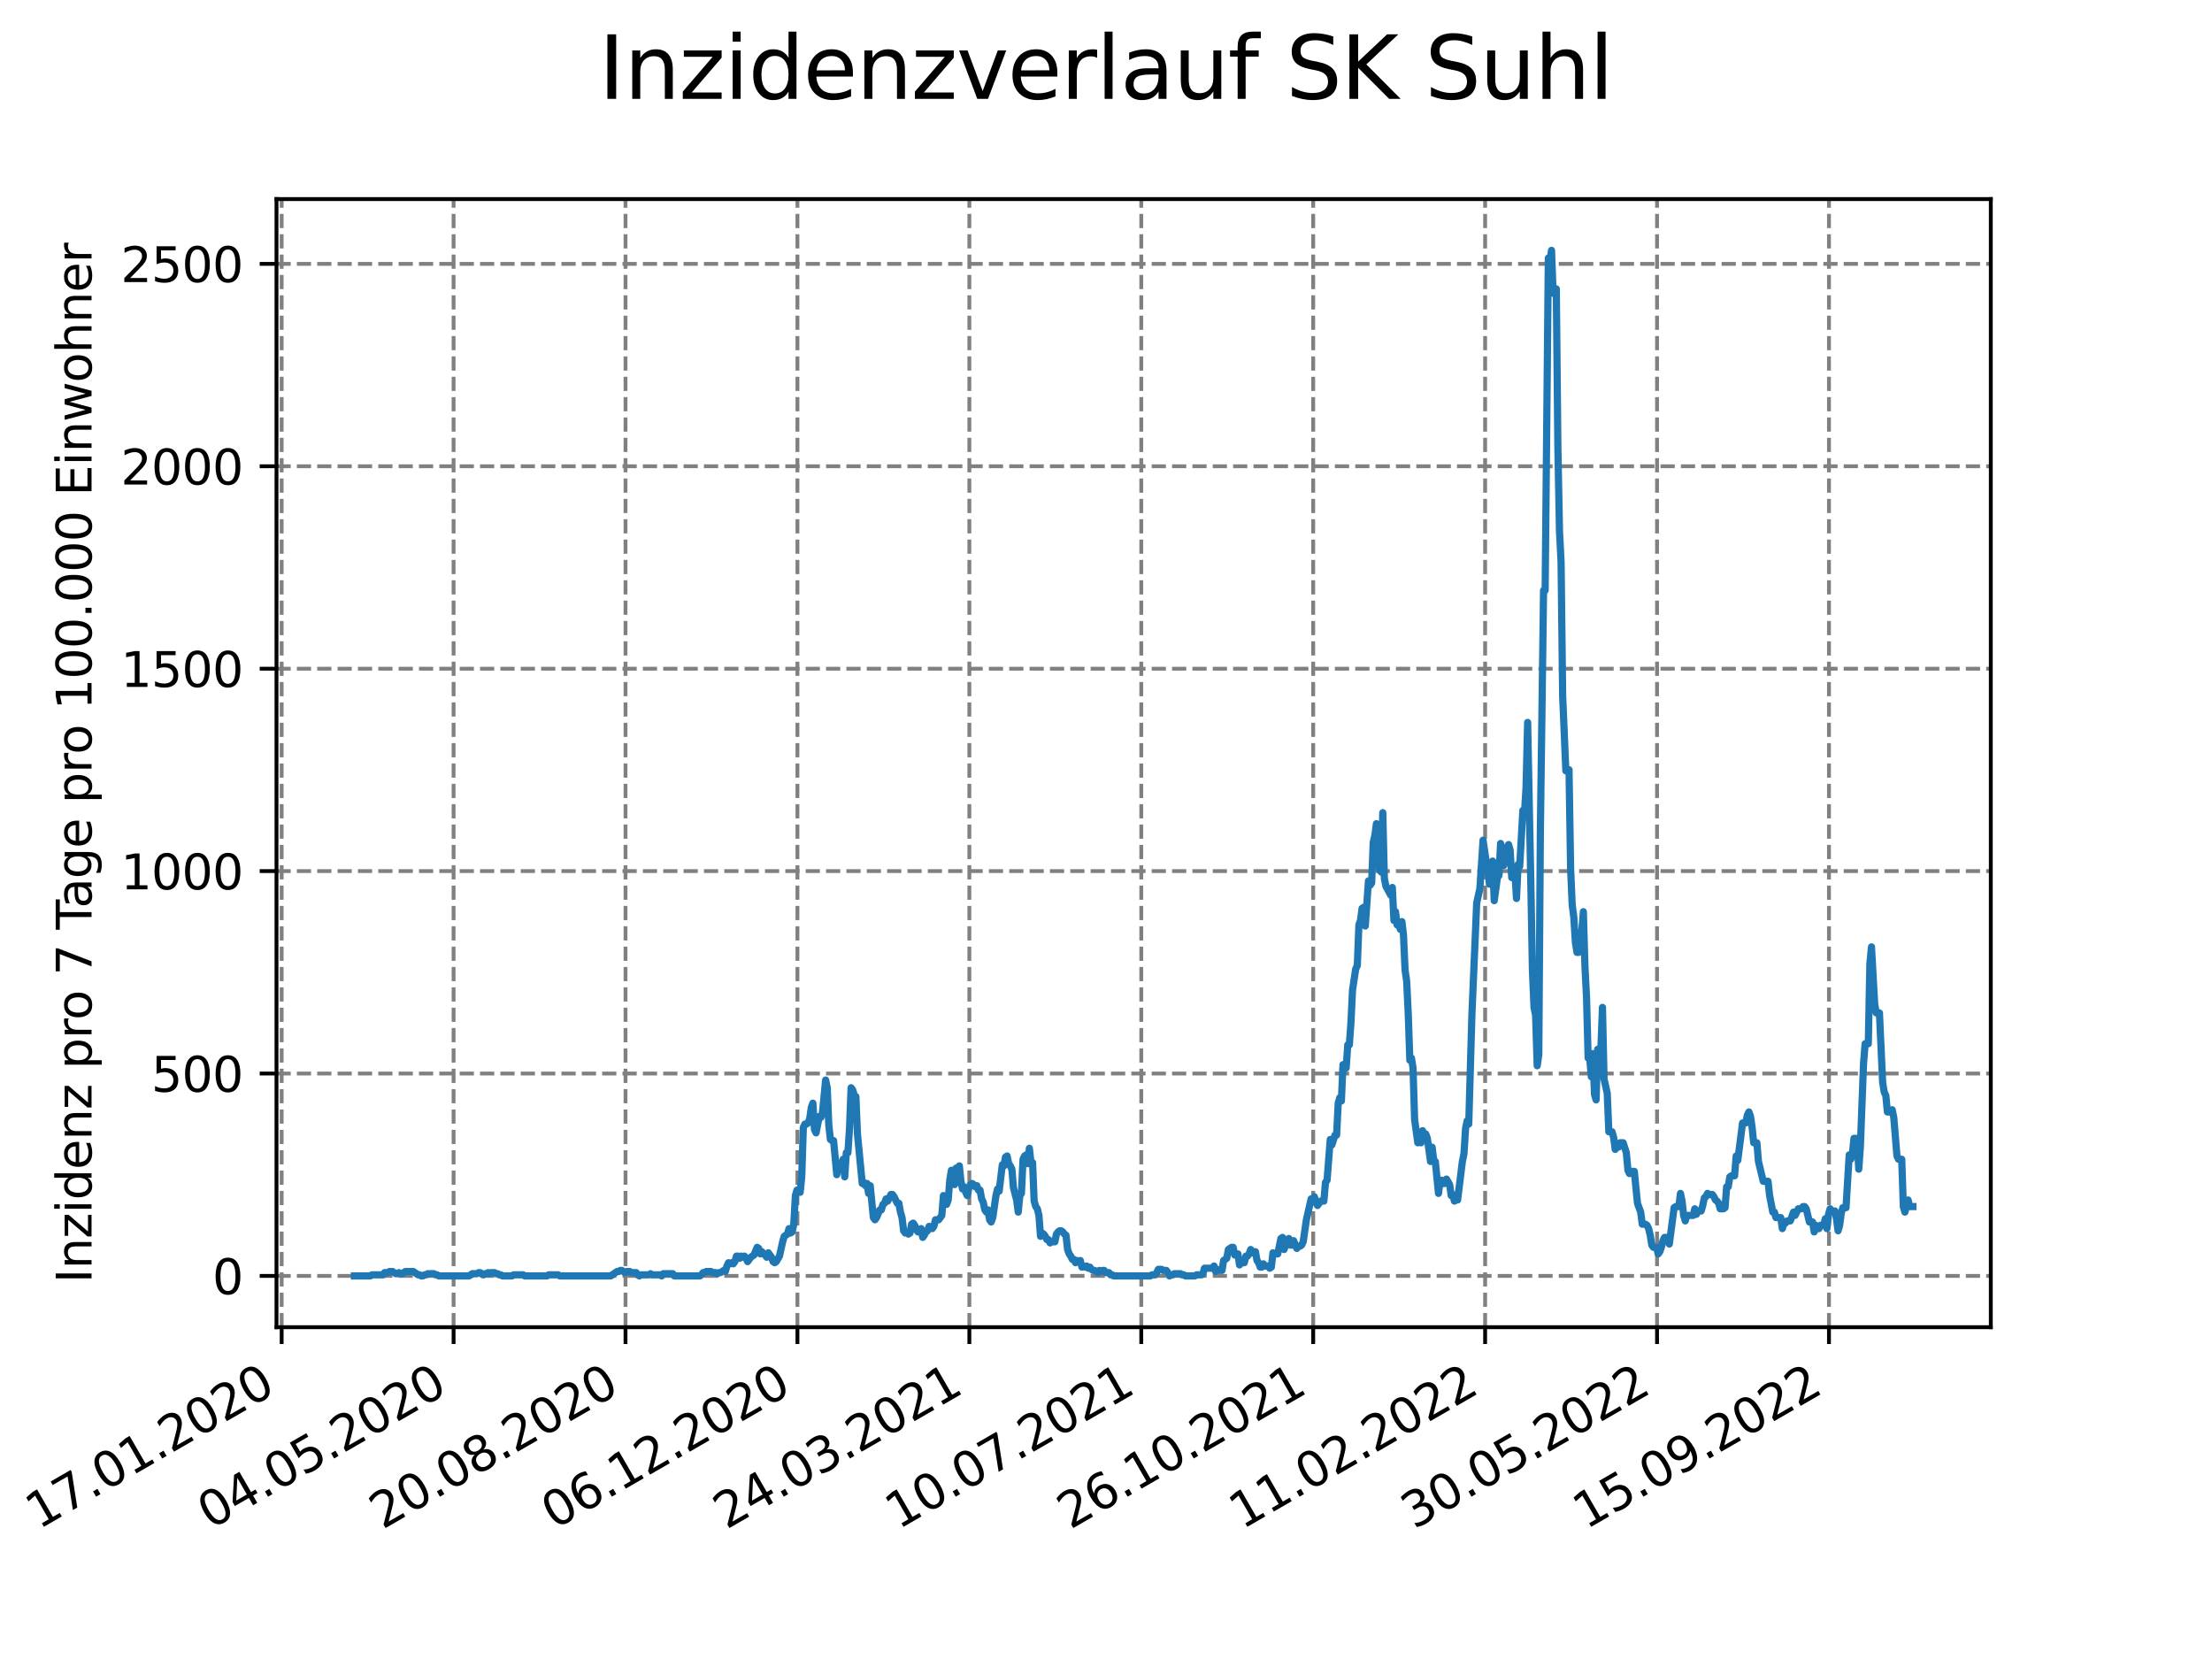 <?xml version="1.0" encoding="utf-8" standalone="no"?>
<!DOCTYPE svg PUBLIC "-//W3C//DTD SVG 1.1//EN"
  "http://www.w3.org/Graphics/SVG/1.1/DTD/svg11.dtd">
<svg xmlns:xlink="http://www.w3.org/1999/xlink" width="460.8pt" height="345.6pt" viewBox="0 0 460.8 345.6" xmlns="http://www.w3.org/2000/svg" version="1.1">
 <defs>
  <style type="text/css">*{stroke-linejoin: round; stroke-linecap: butt}</style>
 </defs>
 <g id="figure_1">
  <g id="patch_1">
   <path d="M 0 345.6 
L 460.8 345.6 
L 460.8 0 
L 0 0 
z
" style="fill: #ffffff"/>
  </g>
  <g id="axes_1">
   <g id="patch_2">
    <path d="M 57.6 276.48 
L 414.72 276.48 
L 414.72 41.472 
L 57.6 41.472 
z
" style="fill: #ffffff"/>
   </g>
   <g id="matplotlib.axis_1">
    <g id="xtick_1">
     <g id="line2d_1">
      <path d="M 58.675 276.48 
L 58.675 41.472 
" clip-path="url(#pf8456d9e6f)" style="fill: none; stroke-dasharray: 2.96,1.28; stroke-dashoffset: 0; stroke: #808080; stroke-width: 0.8"/>
     </g>
     <g id="line2d_2">
      <defs>
       <path id="mb1db113f4d" d="M 0 0 
L 0 3.5 
" style="stroke: #000000; stroke-width: 0.8"/>
      </defs>
      <g>
       <use xlink:href="#mb1db113f4d" x="58.675" y="276.48" style="stroke: #000000; stroke-width: 0.8"/>
      </g>
     </g>
     <g id="text_1">
      <!-- 17.01.2020 -->
      <g transform="translate(8.05 318.689) rotate(-30) scale(0.1 -0.1)">
       <defs>
        <path id="DejaVuSans-31" d="M 794 531 
L 1825 531 
L 1825 4091 
L 703 3866 
L 703 4441 
L 1819 4666 
L 2450 4666 
L 2450 531 
L 3481 531 
L 3481 0 
L 794 0 
L 794 531 
z
" transform="scale(0.016)"/>
        <path id="DejaVuSans-37" d="M 525 4666 
L 3525 4666 
L 3525 4397 
L 1831 0 
L 1172 0 
L 2766 4134 
L 525 4134 
L 525 4666 
z
" transform="scale(0.016)"/>
        <path id="DejaVuSans-2e" d="M 684 794 
L 1344 794 
L 1344 0 
L 684 0 
L 684 794 
z
" transform="scale(0.016)"/>
        <path id="DejaVuSans-30" d="M 2034 4250 
Q 1547 4250 1301 3770 
Q 1056 3291 1056 2328 
Q 1056 1369 1301 889 
Q 1547 409 2034 409 
Q 2525 409 2770 889 
Q 3016 1369 3016 2328 
Q 3016 3291 2770 3770 
Q 2525 4250 2034 4250 
z
M 2034 4750 
Q 2819 4750 3233 4129 
Q 3647 3509 3647 2328 
Q 3647 1150 3233 529 
Q 2819 -91 2034 -91 
Q 1250 -91 836 529 
Q 422 1150 422 2328 
Q 422 3509 836 4129 
Q 1250 4750 2034 4750 
z
" transform="scale(0.016)"/>
        <path id="DejaVuSans-32" d="M 1228 531 
L 3431 531 
L 3431 0 
L 469 0 
L 469 531 
Q 828 903 1448 1529 
Q 2069 2156 2228 2338 
Q 2531 2678 2651 2914 
Q 2772 3150 2772 3378 
Q 2772 3750 2511 3984 
Q 2250 4219 1831 4219 
Q 1534 4219 1204 4116 
Q 875 4013 500 3803 
L 500 4441 
Q 881 4594 1212 4672 
Q 1544 4750 1819 4750 
Q 2544 4750 2975 4387 
Q 3406 4025 3406 3419 
Q 3406 3131 3298 2873 
Q 3191 2616 2906 2266 
Q 2828 2175 2409 1742 
Q 1991 1309 1228 531 
z
" transform="scale(0.016)"/>
       </defs>
       <use xlink:href="#DejaVuSans-31"/>
       <use xlink:href="#DejaVuSans-37" x="63.623"/>
       <use xlink:href="#DejaVuSans-2e" x="127.246"/>
       <use xlink:href="#DejaVuSans-30" x="159.033"/>
       <use xlink:href="#DejaVuSans-31" x="222.656"/>
       <use xlink:href="#DejaVuSans-2e" x="286.279"/>
       <use xlink:href="#DejaVuSans-32" x="318.066"/>
       <use xlink:href="#DejaVuSans-30" x="381.689"/>
       <use xlink:href="#DejaVuSans-32" x="445.312"/>
       <use xlink:href="#DejaVuSans-30" x="508.936"/>
      </g>
     </g>
    </g>
    <g id="xtick_2">
     <g id="line2d_3">
      <path d="M 94.49 276.48 
L 94.49 41.472 
" clip-path="url(#pf8456d9e6f)" style="fill: none; stroke-dasharray: 2.96,1.28; stroke-dashoffset: 0; stroke: #808080; stroke-width: 0.8"/>
     </g>
     <g id="line2d_4">
      <g>
       <use xlink:href="#mb1db113f4d" x="94.49" y="276.48" style="stroke: #000000; stroke-width: 0.8"/>
      </g>
     </g>
     <g id="text_2">
      <!-- 04.05.2020 -->
      <g transform="translate(43.865 318.689) rotate(-30) scale(0.1 -0.1)">
       <defs>
        <path id="DejaVuSans-34" d="M 2419 4116 
L 825 1625 
L 2419 1625 
L 2419 4116 
z
M 2253 4666 
L 3047 4666 
L 3047 1625 
L 3713 1625 
L 3713 1100 
L 3047 1100 
L 3047 0 
L 2419 0 
L 2419 1100 
L 313 1100 
L 313 1709 
L 2253 4666 
z
" transform="scale(0.016)"/>
        <path id="DejaVuSans-35" d="M 691 4666 
L 3169 4666 
L 3169 4134 
L 1269 4134 
L 1269 2991 
Q 1406 3038 1543 3061 
Q 1681 3084 1819 3084 
Q 2600 3084 3056 2656 
Q 3513 2228 3513 1497 
Q 3513 744 3044 326 
Q 2575 -91 1722 -91 
Q 1428 -91 1123 -41 
Q 819 9 494 109 
L 494 744 
Q 775 591 1075 516 
Q 1375 441 1709 441 
Q 2250 441 2565 725 
Q 2881 1009 2881 1497 
Q 2881 1984 2565 2268 
Q 2250 2553 1709 2553 
Q 1456 2553 1204 2497 
Q 953 2441 691 2322 
L 691 4666 
z
" transform="scale(0.016)"/>
       </defs>
       <use xlink:href="#DejaVuSans-30"/>
       <use xlink:href="#DejaVuSans-34" x="63.623"/>
       <use xlink:href="#DejaVuSans-2e" x="127.246"/>
       <use xlink:href="#DejaVuSans-30" x="159.033"/>
       <use xlink:href="#DejaVuSans-35" x="222.656"/>
       <use xlink:href="#DejaVuSans-2e" x="286.279"/>
       <use xlink:href="#DejaVuSans-32" x="318.066"/>
       <use xlink:href="#DejaVuSans-30" x="381.689"/>
       <use xlink:href="#DejaVuSans-32" x="445.312"/>
       <use xlink:href="#DejaVuSans-30" x="508.936"/>
      </g>
     </g>
    </g>
    <g id="xtick_3">
     <g id="line2d_5">
      <path d="M 130.305 276.48 
L 130.305 41.472 
" clip-path="url(#pf8456d9e6f)" style="fill: none; stroke-dasharray: 2.96,1.28; stroke-dashoffset: 0; stroke: #808080; stroke-width: 0.8"/>
     </g>
     <g id="line2d_6">
      <g>
       <use xlink:href="#mb1db113f4d" x="130.305" y="276.48" style="stroke: #000000; stroke-width: 0.8"/>
      </g>
     </g>
     <g id="text_3">
      <!-- 20.08.2020 -->
      <g transform="translate(79.679 318.689) rotate(-30) scale(0.1 -0.1)">
       <defs>
        <path id="DejaVuSans-38" d="M 2034 2216 
Q 1584 2216 1326 1975 
Q 1069 1734 1069 1313 
Q 1069 891 1326 650 
Q 1584 409 2034 409 
Q 2484 409 2743 651 
Q 3003 894 3003 1313 
Q 3003 1734 2745 1975 
Q 2488 2216 2034 2216 
z
M 1403 2484 
Q 997 2584 770 2862 
Q 544 3141 544 3541 
Q 544 4100 942 4425 
Q 1341 4750 2034 4750 
Q 2731 4750 3128 4425 
Q 3525 4100 3525 3541 
Q 3525 3141 3298 2862 
Q 3072 2584 2669 2484 
Q 3125 2378 3379 2068 
Q 3634 1759 3634 1313 
Q 3634 634 3220 271 
Q 2806 -91 2034 -91 
Q 1263 -91 848 271 
Q 434 634 434 1313 
Q 434 1759 690 2068 
Q 947 2378 1403 2484 
z
M 1172 3481 
Q 1172 3119 1398 2916 
Q 1625 2713 2034 2713 
Q 2441 2713 2670 2916 
Q 2900 3119 2900 3481 
Q 2900 3844 2670 4047 
Q 2441 4250 2034 4250 
Q 1625 4250 1398 4047 
Q 1172 3844 1172 3481 
z
" transform="scale(0.016)"/>
       </defs>
       <use xlink:href="#DejaVuSans-32"/>
       <use xlink:href="#DejaVuSans-30" x="63.623"/>
       <use xlink:href="#DejaVuSans-2e" x="127.246"/>
       <use xlink:href="#DejaVuSans-30" x="159.033"/>
       <use xlink:href="#DejaVuSans-38" x="222.656"/>
       <use xlink:href="#DejaVuSans-2e" x="286.279"/>
       <use xlink:href="#DejaVuSans-32" x="318.066"/>
       <use xlink:href="#DejaVuSans-30" x="381.689"/>
       <use xlink:href="#DejaVuSans-32" x="445.312"/>
       <use xlink:href="#DejaVuSans-30" x="508.936"/>
      </g>
     </g>
    </g>
    <g id="xtick_4">
     <g id="line2d_7">
      <path d="M 166.119 276.48 
L 166.119 41.472 
" clip-path="url(#pf8456d9e6f)" style="fill: none; stroke-dasharray: 2.96,1.28; stroke-dashoffset: 0; stroke: #808080; stroke-width: 0.8"/>
     </g>
     <g id="line2d_8">
      <g>
       <use xlink:href="#mb1db113f4d" x="166.119" y="276.48" style="stroke: #000000; stroke-width: 0.8"/>
      </g>
     </g>
     <g id="text_4">
      <!-- 06.12.2020 -->
      <g transform="translate(115.494 318.689) rotate(-30) scale(0.1 -0.1)">
       <defs>
        <path id="DejaVuSans-36" d="M 2113 2584 
Q 1688 2584 1439 2293 
Q 1191 2003 1191 1497 
Q 1191 994 1439 701 
Q 1688 409 2113 409 
Q 2538 409 2786 701 
Q 3034 994 3034 1497 
Q 3034 2003 2786 2293 
Q 2538 2584 2113 2584 
z
M 3366 4563 
L 3366 3988 
Q 3128 4100 2886 4159 
Q 2644 4219 2406 4219 
Q 1781 4219 1451 3797 
Q 1122 3375 1075 2522 
Q 1259 2794 1537 2939 
Q 1816 3084 2150 3084 
Q 2853 3084 3261 2657 
Q 3669 2231 3669 1497 
Q 3669 778 3244 343 
Q 2819 -91 2113 -91 
Q 1303 -91 875 529 
Q 447 1150 447 2328 
Q 447 3434 972 4092 
Q 1497 4750 2381 4750 
Q 2619 4750 2861 4703 
Q 3103 4656 3366 4563 
z
" transform="scale(0.016)"/>
       </defs>
       <use xlink:href="#DejaVuSans-30"/>
       <use xlink:href="#DejaVuSans-36" x="63.623"/>
       <use xlink:href="#DejaVuSans-2e" x="127.246"/>
       <use xlink:href="#DejaVuSans-31" x="159.033"/>
       <use xlink:href="#DejaVuSans-32" x="222.656"/>
       <use xlink:href="#DejaVuSans-2e" x="286.279"/>
       <use xlink:href="#DejaVuSans-32" x="318.066"/>
       <use xlink:href="#DejaVuSans-30" x="381.689"/>
       <use xlink:href="#DejaVuSans-32" x="445.312"/>
       <use xlink:href="#DejaVuSans-30" x="508.936"/>
      </g>
     </g>
    </g>
    <g id="xtick_5">
     <g id="line2d_9">
      <path d="M 201.934 276.48 
L 201.934 41.472 
" clip-path="url(#pf8456d9e6f)" style="fill: none; stroke-dasharray: 2.96,1.28; stroke-dashoffset: 0; stroke: #808080; stroke-width: 0.8"/>
     </g>
     <g id="line2d_10">
      <g>
       <use xlink:href="#mb1db113f4d" x="201.934" y="276.48" style="stroke: #000000; stroke-width: 0.8"/>
      </g>
     </g>
     <g id="text_5">
      <!-- 24.03.2021 -->
      <g transform="translate(151.309 318.689) rotate(-30) scale(0.1 -0.1)">
       <defs>
        <path id="DejaVuSans-33" d="M 2597 2516 
Q 3050 2419 3304 2112 
Q 3559 1806 3559 1356 
Q 3559 666 3084 287 
Q 2609 -91 1734 -91 
Q 1441 -91 1130 -33 
Q 819 25 488 141 
L 488 750 
Q 750 597 1062 519 
Q 1375 441 1716 441 
Q 2309 441 2620 675 
Q 2931 909 2931 1356 
Q 2931 1769 2642 2001 
Q 2353 2234 1838 2234 
L 1294 2234 
L 1294 2753 
L 1863 2753 
Q 2328 2753 2575 2939 
Q 2822 3125 2822 3475 
Q 2822 3834 2567 4026 
Q 2313 4219 1838 4219 
Q 1578 4219 1281 4162 
Q 984 4106 628 3988 
L 628 4550 
Q 988 4650 1302 4700 
Q 1616 4750 1894 4750 
Q 2613 4750 3031 4423 
Q 3450 4097 3450 3541 
Q 3450 3153 3228 2886 
Q 3006 2619 2597 2516 
z
" transform="scale(0.016)"/>
       </defs>
       <use xlink:href="#DejaVuSans-32"/>
       <use xlink:href="#DejaVuSans-34" x="63.623"/>
       <use xlink:href="#DejaVuSans-2e" x="127.246"/>
       <use xlink:href="#DejaVuSans-30" x="159.033"/>
       <use xlink:href="#DejaVuSans-33" x="222.656"/>
       <use xlink:href="#DejaVuSans-2e" x="286.279"/>
       <use xlink:href="#DejaVuSans-32" x="318.066"/>
       <use xlink:href="#DejaVuSans-30" x="381.689"/>
       <use xlink:href="#DejaVuSans-32" x="445.312"/>
       <use xlink:href="#DejaVuSans-31" x="508.936"/>
      </g>
     </g>
    </g>
    <g id="xtick_6">
     <g id="line2d_11">
      <path d="M 237.749 276.48 
L 237.749 41.472 
" clip-path="url(#pf8456d9e6f)" style="fill: none; stroke-dasharray: 2.96,1.28; stroke-dashoffset: 0; stroke: #808080; stroke-width: 0.8"/>
     </g>
     <g id="line2d_12">
      <g>
       <use xlink:href="#mb1db113f4d" x="237.749" y="276.48" style="stroke: #000000; stroke-width: 0.8"/>
      </g>
     </g>
     <g id="text_6">
      <!-- 10.07.2021 -->
      <g transform="translate(187.124 318.689) rotate(-30) scale(0.1 -0.1)">
       <use xlink:href="#DejaVuSans-31"/>
       <use xlink:href="#DejaVuSans-30" x="63.623"/>
       <use xlink:href="#DejaVuSans-2e" x="127.246"/>
       <use xlink:href="#DejaVuSans-30" x="159.033"/>
       <use xlink:href="#DejaVuSans-37" x="222.656"/>
       <use xlink:href="#DejaVuSans-2e" x="286.279"/>
       <use xlink:href="#DejaVuSans-32" x="318.066"/>
       <use xlink:href="#DejaVuSans-30" x="381.689"/>
       <use xlink:href="#DejaVuSans-32" x="445.312"/>
       <use xlink:href="#DejaVuSans-31" x="508.936"/>
      </g>
     </g>
    </g>
    <g id="xtick_7">
     <g id="line2d_13">
      <path d="M 273.564 276.48 
L 273.564 41.472 
" clip-path="url(#pf8456d9e6f)" style="fill: none; stroke-dasharray: 2.96,1.28; stroke-dashoffset: 0; stroke: #808080; stroke-width: 0.8"/>
     </g>
     <g id="line2d_14">
      <g>
       <use xlink:href="#mb1db113f4d" x="273.564" y="276.48" style="stroke: #000000; stroke-width: 0.8"/>
      </g>
     </g>
     <g id="text_7">
      <!-- 26.10.2021 -->
      <g transform="translate(222.939 318.689) rotate(-30) scale(0.1 -0.1)">
       <use xlink:href="#DejaVuSans-32"/>
       <use xlink:href="#DejaVuSans-36" x="63.623"/>
       <use xlink:href="#DejaVuSans-2e" x="127.246"/>
       <use xlink:href="#DejaVuSans-31" x="159.033"/>
       <use xlink:href="#DejaVuSans-30" x="222.656"/>
       <use xlink:href="#DejaVuSans-2e" x="286.279"/>
       <use xlink:href="#DejaVuSans-32" x="318.066"/>
       <use xlink:href="#DejaVuSans-30" x="381.689"/>
       <use xlink:href="#DejaVuSans-32" x="445.312"/>
       <use xlink:href="#DejaVuSans-31" x="508.936"/>
      </g>
     </g>
    </g>
    <g id="xtick_8">
     <g id="line2d_15">
      <path d="M 309.379 276.48 
L 309.379 41.472 
" clip-path="url(#pf8456d9e6f)" style="fill: none; stroke-dasharray: 2.96,1.28; stroke-dashoffset: 0; stroke: #808080; stroke-width: 0.8"/>
     </g>
     <g id="line2d_16">
      <g>
       <use xlink:href="#mb1db113f4d" x="309.379" y="276.48" style="stroke: #000000; stroke-width: 0.8"/>
      </g>
     </g>
     <g id="text_8">
      <!-- 11.02.2022 -->
      <g transform="translate(258.753 318.689) rotate(-30) scale(0.1 -0.1)">
       <use xlink:href="#DejaVuSans-31"/>
       <use xlink:href="#DejaVuSans-31" x="63.623"/>
       <use xlink:href="#DejaVuSans-2e" x="127.246"/>
       <use xlink:href="#DejaVuSans-30" x="159.033"/>
       <use xlink:href="#DejaVuSans-32" x="222.656"/>
       <use xlink:href="#DejaVuSans-2e" x="286.279"/>
       <use xlink:href="#DejaVuSans-32" x="318.066"/>
       <use xlink:href="#DejaVuSans-30" x="381.689"/>
       <use xlink:href="#DejaVuSans-32" x="445.312"/>
       <use xlink:href="#DejaVuSans-32" x="508.936"/>
      </g>
     </g>
    </g>
    <g id="xtick_9">
     <g id="line2d_17">
      <path d="M 345.193 276.48 
L 345.193 41.472 
" clip-path="url(#pf8456d9e6f)" style="fill: none; stroke-dasharray: 2.96,1.28; stroke-dashoffset: 0; stroke: #808080; stroke-width: 0.8"/>
     </g>
     <g id="line2d_18">
      <g>
       <use xlink:href="#mb1db113f4d" x="345.193" y="276.48" style="stroke: #000000; stroke-width: 0.8"/>
      </g>
     </g>
     <g id="text_9">
      <!-- 30.05.2022 -->
      <g transform="translate(294.568 318.689) rotate(-30) scale(0.1 -0.1)">
       <use xlink:href="#DejaVuSans-33"/>
       <use xlink:href="#DejaVuSans-30" x="63.623"/>
       <use xlink:href="#DejaVuSans-2e" x="127.246"/>
       <use xlink:href="#DejaVuSans-30" x="159.033"/>
       <use xlink:href="#DejaVuSans-35" x="222.656"/>
       <use xlink:href="#DejaVuSans-2e" x="286.279"/>
       <use xlink:href="#DejaVuSans-32" x="318.066"/>
       <use xlink:href="#DejaVuSans-30" x="381.689"/>
       <use xlink:href="#DejaVuSans-32" x="445.312"/>
       <use xlink:href="#DejaVuSans-32" x="508.936"/>
      </g>
     </g>
    </g>
    <g id="xtick_10">
     <g id="line2d_19">
      <path d="M 381.008 276.48 
L 381.008 41.472 
" clip-path="url(#pf8456d9e6f)" style="fill: none; stroke-dasharray: 2.96,1.28; stroke-dashoffset: 0; stroke: #808080; stroke-width: 0.8"/>
     </g>
     <g id="line2d_20">
      <g>
       <use xlink:href="#mb1db113f4d" x="381.008" y="276.48" style="stroke: #000000; stroke-width: 0.8"/>
      </g>
     </g>
     <g id="text_10">
      <!-- 15.09.2022 -->
      <g transform="translate(330.383 318.689) rotate(-30) scale(0.1 -0.1)">
       <defs>
        <path id="DejaVuSans-39" d="M 703 97 
L 703 672 
Q 941 559 1184 500 
Q 1428 441 1663 441 
Q 2288 441 2617 861 
Q 2947 1281 2994 2138 
Q 2813 1869 2534 1725 
Q 2256 1581 1919 1581 
Q 1219 1581 811 2004 
Q 403 2428 403 3163 
Q 403 3881 828 4315 
Q 1253 4750 1959 4750 
Q 2769 4750 3195 4129 
Q 3622 3509 3622 2328 
Q 3622 1225 3098 567 
Q 2575 -91 1691 -91 
Q 1453 -91 1209 -44 
Q 966 3 703 97 
z
M 1959 2075 
Q 2384 2075 2632 2365 
Q 2881 2656 2881 3163 
Q 2881 3666 2632 3958 
Q 2384 4250 1959 4250 
Q 1534 4250 1286 3958 
Q 1038 3666 1038 3163 
Q 1038 2656 1286 2365 
Q 1534 2075 1959 2075 
z
" transform="scale(0.016)"/>
       </defs>
       <use xlink:href="#DejaVuSans-31"/>
       <use xlink:href="#DejaVuSans-35" x="63.623"/>
       <use xlink:href="#DejaVuSans-2e" x="127.246"/>
       <use xlink:href="#DejaVuSans-30" x="159.033"/>
       <use xlink:href="#DejaVuSans-39" x="222.656"/>
       <use xlink:href="#DejaVuSans-2e" x="286.279"/>
       <use xlink:href="#DejaVuSans-32" x="318.066"/>
       <use xlink:href="#DejaVuSans-30" x="381.689"/>
       <use xlink:href="#DejaVuSans-32" x="445.312"/>
       <use xlink:href="#DejaVuSans-32" x="508.936"/>
      </g>
     </g>
    </g>
   </g>
   <g id="matplotlib.axis_2">
    <g id="ytick_1">
     <g id="line2d_21">
      <path d="M 57.6 265.798 
L 414.72 265.798 
" clip-path="url(#pf8456d9e6f)" style="fill: none; stroke-dasharray: 2.96,1.28; stroke-dashoffset: 0; stroke: #808080; stroke-width: 0.8"/>
     </g>
     <g id="line2d_22">
      <defs>
       <path id="m6b27f7d805" d="M 0 0 
L -3.5 0 
" style="stroke: #000000; stroke-width: 0.8"/>
      </defs>
      <g>
       <use xlink:href="#m6b27f7d805" x="57.6" y="265.798" style="stroke: #000000; stroke-width: 0.8"/>
      </g>
     </g>
     <g id="text_11">
      <!-- 0 -->
      <g transform="translate(44.237 269.597) scale(0.1 -0.1)">
       <use xlink:href="#DejaVuSans-30"/>
      </g>
     </g>
    </g>
    <g id="ytick_2">
     <g id="line2d_23">
      <path d="M 57.6 223.632 
L 414.72 223.632 
" clip-path="url(#pf8456d9e6f)" style="fill: none; stroke-dasharray: 2.96,1.28; stroke-dashoffset: 0; stroke: #808080; stroke-width: 0.8"/>
     </g>
     <g id="line2d_24">
      <g>
       <use xlink:href="#m6b27f7d805" x="57.6" y="223.632" style="stroke: #000000; stroke-width: 0.8"/>
      </g>
     </g>
     <g id="text_12">
      <!-- 500 -->
      <g transform="translate(31.512 227.431) scale(0.1 -0.1)">
       <use xlink:href="#DejaVuSans-35"/>
       <use xlink:href="#DejaVuSans-30" x="63.623"/>
       <use xlink:href="#DejaVuSans-30" x="127.246"/>
      </g>
     </g>
    </g>
    <g id="ytick_3">
     <g id="line2d_25">
      <path d="M 57.6 181.466 
L 414.72 181.466 
" clip-path="url(#pf8456d9e6f)" style="fill: none; stroke-dasharray: 2.96,1.28; stroke-dashoffset: 0; stroke: #808080; stroke-width: 0.8"/>
     </g>
     <g id="line2d_26">
      <g>
       <use xlink:href="#m6b27f7d805" x="57.6" y="181.466" style="stroke: #000000; stroke-width: 0.8"/>
      </g>
     </g>
     <g id="text_13">
      <!-- 1000 -->
      <g transform="translate(25.15 185.265) scale(0.1 -0.1)">
       <use xlink:href="#DejaVuSans-31"/>
       <use xlink:href="#DejaVuSans-30" x="63.623"/>
       <use xlink:href="#DejaVuSans-30" x="127.246"/>
       <use xlink:href="#DejaVuSans-30" x="190.869"/>
      </g>
     </g>
    </g>
    <g id="ytick_4">
     <g id="line2d_27">
      <path d="M 57.6 139.3 
L 414.72 139.3 
" clip-path="url(#pf8456d9e6f)" style="fill: none; stroke-dasharray: 2.96,1.28; stroke-dashoffset: 0; stroke: #808080; stroke-width: 0.8"/>
     </g>
     <g id="line2d_28">
      <g>
       <use xlink:href="#m6b27f7d805" x="57.6" y="139.3" style="stroke: #000000; stroke-width: 0.8"/>
      </g>
     </g>
     <g id="text_14">
      <!-- 1500 -->
      <g transform="translate(25.15 143.099) scale(0.1 -0.1)">
       <use xlink:href="#DejaVuSans-31"/>
       <use xlink:href="#DejaVuSans-35" x="63.623"/>
       <use xlink:href="#DejaVuSans-30" x="127.246"/>
       <use xlink:href="#DejaVuSans-30" x="190.869"/>
      </g>
     </g>
    </g>
    <g id="ytick_5">
     <g id="line2d_29">
      <path d="M 57.6 97.134 
L 414.72 97.134 
" clip-path="url(#pf8456d9e6f)" style="fill: none; stroke-dasharray: 2.96,1.28; stroke-dashoffset: 0; stroke: #808080; stroke-width: 0.8"/>
     </g>
     <g id="line2d_30">
      <g>
       <use xlink:href="#m6b27f7d805" x="57.6" y="97.134" style="stroke: #000000; stroke-width: 0.8"/>
      </g>
     </g>
     <g id="text_15">
      <!-- 2000 -->
      <g transform="translate(25.15 100.933) scale(0.1 -0.1)">
       <use xlink:href="#DejaVuSans-32"/>
       <use xlink:href="#DejaVuSans-30" x="63.623"/>
       <use xlink:href="#DejaVuSans-30" x="127.246"/>
       <use xlink:href="#DejaVuSans-30" x="190.869"/>
      </g>
     </g>
    </g>
    <g id="ytick_6">
     <g id="line2d_31">
      <path d="M 57.6 54.968 
L 414.72 54.968 
" clip-path="url(#pf8456d9e6f)" style="fill: none; stroke-dasharray: 2.96,1.28; stroke-dashoffset: 0; stroke: #808080; stroke-width: 0.8"/>
     </g>
     <g id="line2d_32">
      <g>
       <use xlink:href="#m6b27f7d805" x="57.6" y="54.968" style="stroke: #000000; stroke-width: 0.8"/>
      </g>
     </g>
     <g id="text_16">
      <!-- 2500 -->
      <g transform="translate(25.15 58.767) scale(0.1 -0.1)">
       <use xlink:href="#DejaVuSans-32"/>
       <use xlink:href="#DejaVuSans-35" x="63.623"/>
       <use xlink:href="#DejaVuSans-30" x="127.246"/>
       <use xlink:href="#DejaVuSans-30" x="190.869"/>
      </g>
     </g>
    </g>
    <g id="text_17">
     <!-- Inzidenz pro 7 Tage pro 100.000 Einwohner -->
     <g transform="translate(19.07 267.301) rotate(-90) scale(0.1 -0.1)">
      <defs>
       <path id="DejaVuSans-49" d="M 628 4666 
L 1259 4666 
L 1259 0 
L 628 0 
L 628 4666 
z
" transform="scale(0.016)"/>
       <path id="DejaVuSans-6e" d="M 3513 2113 
L 3513 0 
L 2938 0 
L 2938 2094 
Q 2938 2591 2744 2837 
Q 2550 3084 2163 3084 
Q 1697 3084 1428 2787 
Q 1159 2491 1159 1978 
L 1159 0 
L 581 0 
L 581 3500 
L 1159 3500 
L 1159 2956 
Q 1366 3272 1645 3428 
Q 1925 3584 2291 3584 
Q 2894 3584 3203 3211 
Q 3513 2838 3513 2113 
z
" transform="scale(0.016)"/>
       <path id="DejaVuSans-7a" d="M 353 3500 
L 3084 3500 
L 3084 2975 
L 922 459 
L 3084 459 
L 3084 0 
L 275 0 
L 275 525 
L 2438 3041 
L 353 3041 
L 353 3500 
z
" transform="scale(0.016)"/>
       <path id="DejaVuSans-69" d="M 603 3500 
L 1178 3500 
L 1178 0 
L 603 0 
L 603 3500 
z
M 603 4863 
L 1178 4863 
L 1178 4134 
L 603 4134 
L 603 4863 
z
" transform="scale(0.016)"/>
       <path id="DejaVuSans-64" d="M 2906 2969 
L 2906 4863 
L 3481 4863 
L 3481 0 
L 2906 0 
L 2906 525 
Q 2725 213 2448 61 
Q 2172 -91 1784 -91 
Q 1150 -91 751 415 
Q 353 922 353 1747 
Q 353 2572 751 3078 
Q 1150 3584 1784 3584 
Q 2172 3584 2448 3432 
Q 2725 3281 2906 2969 
z
M 947 1747 
Q 947 1113 1208 752 
Q 1469 391 1925 391 
Q 2381 391 2643 752 
Q 2906 1113 2906 1747 
Q 2906 2381 2643 2742 
Q 2381 3103 1925 3103 
Q 1469 3103 1208 2742 
Q 947 2381 947 1747 
z
" transform="scale(0.016)"/>
       <path id="DejaVuSans-65" d="M 3597 1894 
L 3597 1613 
L 953 1613 
Q 991 1019 1311 708 
Q 1631 397 2203 397 
Q 2534 397 2845 478 
Q 3156 559 3463 722 
L 3463 178 
Q 3153 47 2828 -22 
Q 2503 -91 2169 -91 
Q 1331 -91 842 396 
Q 353 884 353 1716 
Q 353 2575 817 3079 
Q 1281 3584 2069 3584 
Q 2775 3584 3186 3129 
Q 3597 2675 3597 1894 
z
M 3022 2063 
Q 3016 2534 2758 2815 
Q 2500 3097 2075 3097 
Q 1594 3097 1305 2825 
Q 1016 2553 972 2059 
L 3022 2063 
z
" transform="scale(0.016)"/>
       <path id="DejaVuSans-20" transform="scale(0.016)"/>
       <path id="DejaVuSans-70" d="M 1159 525 
L 1159 -1331 
L 581 -1331 
L 581 3500 
L 1159 3500 
L 1159 2969 
Q 1341 3281 1617 3432 
Q 1894 3584 2278 3584 
Q 2916 3584 3314 3078 
Q 3713 2572 3713 1747 
Q 3713 922 3314 415 
Q 2916 -91 2278 -91 
Q 1894 -91 1617 61 
Q 1341 213 1159 525 
z
M 3116 1747 
Q 3116 2381 2855 2742 
Q 2594 3103 2138 3103 
Q 1681 3103 1420 2742 
Q 1159 2381 1159 1747 
Q 1159 1113 1420 752 
Q 1681 391 2138 391 
Q 2594 391 2855 752 
Q 3116 1113 3116 1747 
z
" transform="scale(0.016)"/>
       <path id="DejaVuSans-72" d="M 2631 2963 
Q 2534 3019 2420 3045 
Q 2306 3072 2169 3072 
Q 1681 3072 1420 2755 
Q 1159 2438 1159 1844 
L 1159 0 
L 581 0 
L 581 3500 
L 1159 3500 
L 1159 2956 
Q 1341 3275 1631 3429 
Q 1922 3584 2338 3584 
Q 2397 3584 2469 3576 
Q 2541 3569 2628 3553 
L 2631 2963 
z
" transform="scale(0.016)"/>
       <path id="DejaVuSans-6f" d="M 1959 3097 
Q 1497 3097 1228 2736 
Q 959 2375 959 1747 
Q 959 1119 1226 758 
Q 1494 397 1959 397 
Q 2419 397 2687 759 
Q 2956 1122 2956 1747 
Q 2956 2369 2687 2733 
Q 2419 3097 1959 3097 
z
M 1959 3584 
Q 2709 3584 3137 3096 
Q 3566 2609 3566 1747 
Q 3566 888 3137 398 
Q 2709 -91 1959 -91 
Q 1206 -91 779 398 
Q 353 888 353 1747 
Q 353 2609 779 3096 
Q 1206 3584 1959 3584 
z
" transform="scale(0.016)"/>
       <path id="DejaVuSans-54" d="M -19 4666 
L 3928 4666 
L 3928 4134 
L 2272 4134 
L 2272 0 
L 1638 0 
L 1638 4134 
L -19 4134 
L -19 4666 
z
" transform="scale(0.016)"/>
       <path id="DejaVuSans-61" d="M 2194 1759 
Q 1497 1759 1228 1600 
Q 959 1441 959 1056 
Q 959 750 1161 570 
Q 1363 391 1709 391 
Q 2188 391 2477 730 
Q 2766 1069 2766 1631 
L 2766 1759 
L 2194 1759 
z
M 3341 1997 
L 3341 0 
L 2766 0 
L 2766 531 
Q 2569 213 2275 61 
Q 1981 -91 1556 -91 
Q 1019 -91 701 211 
Q 384 513 384 1019 
Q 384 1609 779 1909 
Q 1175 2209 1959 2209 
L 2766 2209 
L 2766 2266 
Q 2766 2663 2505 2880 
Q 2244 3097 1772 3097 
Q 1472 3097 1187 3025 
Q 903 2953 641 2809 
L 641 3341 
Q 956 3463 1253 3523 
Q 1550 3584 1831 3584 
Q 2591 3584 2966 3190 
Q 3341 2797 3341 1997 
z
" transform="scale(0.016)"/>
       <path id="DejaVuSans-67" d="M 2906 1791 
Q 2906 2416 2648 2759 
Q 2391 3103 1925 3103 
Q 1463 3103 1205 2759 
Q 947 2416 947 1791 
Q 947 1169 1205 825 
Q 1463 481 1925 481 
Q 2391 481 2648 825 
Q 2906 1169 2906 1791 
z
M 3481 434 
Q 3481 -459 3084 -895 
Q 2688 -1331 1869 -1331 
Q 1566 -1331 1297 -1286 
Q 1028 -1241 775 -1147 
L 775 -588 
Q 1028 -725 1275 -790 
Q 1522 -856 1778 -856 
Q 2344 -856 2625 -561 
Q 2906 -266 2906 331 
L 2906 616 
Q 2728 306 2450 153 
Q 2172 0 1784 0 
Q 1141 0 747 490 
Q 353 981 353 1791 
Q 353 2603 747 3093 
Q 1141 3584 1784 3584 
Q 2172 3584 2450 3431 
Q 2728 3278 2906 2969 
L 2906 3500 
L 3481 3500 
L 3481 434 
z
" transform="scale(0.016)"/>
       <path id="DejaVuSans-45" d="M 628 4666 
L 3578 4666 
L 3578 4134 
L 1259 4134 
L 1259 2753 
L 3481 2753 
L 3481 2222 
L 1259 2222 
L 1259 531 
L 3634 531 
L 3634 0 
L 628 0 
L 628 4666 
z
" transform="scale(0.016)"/>
       <path id="DejaVuSans-77" d="M 269 3500 
L 844 3500 
L 1563 769 
L 2278 3500 
L 2956 3500 
L 3675 769 
L 4391 3500 
L 4966 3500 
L 4050 0 
L 3372 0 
L 2619 2869 
L 1863 0 
L 1184 0 
L 269 3500 
z
" transform="scale(0.016)"/>
       <path id="DejaVuSans-68" d="M 3513 2113 
L 3513 0 
L 2938 0 
L 2938 2094 
Q 2938 2591 2744 2837 
Q 2550 3084 2163 3084 
Q 1697 3084 1428 2787 
Q 1159 2491 1159 1978 
L 1159 0 
L 581 0 
L 581 4863 
L 1159 4863 
L 1159 2956 
Q 1366 3272 1645 3428 
Q 1925 3584 2291 3584 
Q 2894 3584 3203 3211 
Q 3513 2838 3513 2113 
z
" transform="scale(0.016)"/>
      </defs>
      <use xlink:href="#DejaVuSans-49"/>
      <use xlink:href="#DejaVuSans-6e" x="29.492"/>
      <use xlink:href="#DejaVuSans-7a" x="92.871"/>
      <use xlink:href="#DejaVuSans-69" x="145.361"/>
      <use xlink:href="#DejaVuSans-64" x="173.145"/>
      <use xlink:href="#DejaVuSans-65" x="236.621"/>
      <use xlink:href="#DejaVuSans-6e" x="298.145"/>
      <use xlink:href="#DejaVuSans-7a" x="361.523"/>
      <use xlink:href="#DejaVuSans-20" x="414.014"/>
      <use xlink:href="#DejaVuSans-70" x="445.801"/>
      <use xlink:href="#DejaVuSans-72" x="509.277"/>
      <use xlink:href="#DejaVuSans-6f" x="548.141"/>
      <use xlink:href="#DejaVuSans-20" x="609.322"/>
      <use xlink:href="#DejaVuSans-37" x="641.109"/>
      <use xlink:href="#DejaVuSans-20" x="704.732"/>
      <use xlink:href="#DejaVuSans-54" x="736.52"/>
      <use xlink:href="#DejaVuSans-61" x="781.104"/>
      <use xlink:href="#DejaVuSans-67" x="842.383"/>
      <use xlink:href="#DejaVuSans-65" x="905.859"/>
      <use xlink:href="#DejaVuSans-20" x="967.383"/>
      <use xlink:href="#DejaVuSans-70" x="999.17"/>
      <use xlink:href="#DejaVuSans-72" x="1062.646"/>
      <use xlink:href="#DejaVuSans-6f" x="1101.51"/>
      <use xlink:href="#DejaVuSans-20" x="1162.691"/>
      <use xlink:href="#DejaVuSans-31" x="1194.479"/>
      <use xlink:href="#DejaVuSans-30" x="1258.102"/>
      <use xlink:href="#DejaVuSans-30" x="1321.725"/>
      <use xlink:href="#DejaVuSans-2e" x="1385.348"/>
      <use xlink:href="#DejaVuSans-30" x="1417.135"/>
      <use xlink:href="#DejaVuSans-30" x="1480.758"/>
      <use xlink:href="#DejaVuSans-30" x="1544.381"/>
      <use xlink:href="#DejaVuSans-20" x="1608.004"/>
      <use xlink:href="#DejaVuSans-45" x="1639.791"/>
      <use xlink:href="#DejaVuSans-69" x="1702.975"/>
      <use xlink:href="#DejaVuSans-6e" x="1730.758"/>
      <use xlink:href="#DejaVuSans-77" x="1794.137"/>
      <use xlink:href="#DejaVuSans-6f" x="1875.924"/>
      <use xlink:href="#DejaVuSans-68" x="1937.105"/>
      <use xlink:href="#DejaVuSans-6e" x="2000.484"/>
      <use xlink:href="#DejaVuSans-65" x="2063.863"/>
      <use xlink:href="#DejaVuSans-72" x="2125.387"/>
     </g>
    </g>
   </g>
   <g id="line2d_33">
    <path d="M 73.833 265.798 
L 77.149 265.798 
L 77.481 265.569 
L 79.802 265.569 
L 80.133 265.11 
L 80.797 265.11 
L 81.128 264.881 
L 81.792 264.881 
L 82.455 265.339 
L 82.786 265.339 
L 83.118 265.11 
L 83.45 265.339 
L 83.781 265.339 
L 84.445 264.881 
L 86.103 264.881 
L 87.097 265.569 
L 87.429 265.569 
L 87.761 265.798 
L 88.092 265.798 
L 88.424 265.569 
L 88.756 265.569 
L 89.087 265.339 
L 90.414 265.339 
L 90.745 265.569 
L 91.077 265.569 
L 91.409 265.798 
L 97.709 265.798 
L 98.372 265.339 
L 99.367 265.339 
L 99.699 265.11 
L 100.031 265.11 
L 100.694 265.569 
L 101.025 265.339 
L 101.357 265.339 
L 101.689 265.11 
L 102.02 265.339 
L 102.352 265.11 
L 103.015 265.11 
L 103.347 265.339 
L 103.678 265.339 
L 104.01 265.569 
L 104.342 265.569 
L 104.673 265.798 
L 106.663 265.798 
L 106.995 265.569 
L 108.984 265.569 
L 109.316 265.798 
L 113.959 265.798 
L 114.29 265.569 
L 116.28 265.569 
L 116.612 265.798 
L 127.223 265.798 
L 128.55 264.881 
L 128.881 264.881 
L 129.213 264.652 
L 129.545 264.652 
L 130.208 265.11 
L 130.539 264.881 
L 131.203 264.881 
L 131.534 265.11 
L 132.529 265.11 
L 132.861 265.569 
L 133.192 265.798 
L 133.524 265.569 
L 135.182 265.569 
L 135.514 265.339 
L 135.845 265.569 
L 137.503 265.569 
L 137.835 265.798 
L 138.167 265.339 
L 140.156 265.339 
L 140.488 265.798 
L 145.794 265.798 
L 146.126 265.569 
L 146.457 265.11 
L 146.789 265.11 
L 147.12 264.881 
L 148.115 264.881 
L 148.447 265.11 
L 149.11 265.11 
L 149.442 265.339 
L 149.773 265.11 
L 150.105 265.11 
L 150.768 264.652 
L 151.1 264.881 
L 151.431 263.735 
L 151.763 263.047 
L 152.095 263.276 
L 152.426 263.047 
L 152.758 263.276 
L 153.09 262.818 
L 153.421 261.672 
L 153.753 261.672 
L 154.084 262.13 
L 154.416 261.672 
L 154.748 261.901 
L 155.079 261.672 
L 155.411 262.13 
L 155.743 262.818 
L 156.406 261.901 
L 157.069 261.442 
L 157.732 259.838 
L 158.064 260.067 
L 158.395 261.213 
L 158.727 260.755 
L 159.059 261.213 
L 159.39 261.442 
L 159.722 261.901 
L 160.054 260.984 
L 160.717 261.901 
L 161.048 262.818 
L 161.38 263.047 
L 161.712 262.818 
L 162.375 261.672 
L 163.038 258.692 
L 163.37 257.545 
L 164.033 257.087 
L 164.365 255.941 
L 164.696 256.858 
L 165.028 256.629 
L 165.359 255.024 
L 165.691 249.064 
L 166.023 247.918 
L 166.354 247.918 
L 166.686 248.376 
L 167.018 245.167 
L 167.349 234.852 
L 167.681 234.164 
L 168.012 234.164 
L 168.344 233.935 
L 168.676 233.018 
L 169.007 230.725 
L 169.339 229.808 
L 169.67 235.31 
L 170.002 235.998 
L 170.665 232.559 
L 170.997 232.789 
L 171.329 231.872 
L 171.992 224.995 
L 172.323 226.599 
L 172.655 234.393 
L 172.987 237.373 
L 173.318 237.602 
L 173.65 237.602 
L 174.313 244.709 
L 174.645 242.875 
L 174.976 243.333 
L 175.64 241.499 
L 175.971 245.167 
L 176.303 240.124 
L 176.634 240.124 
L 176.966 235.081 
L 177.298 226.599 
L 177.629 227.058 
L 177.961 228.204 
L 178.293 228.433 
L 178.624 236.227 
L 179.619 246.542 
L 179.951 246.313 
L 180.282 247.001 
L 180.614 246.542 
L 180.946 248.605 
L 181.277 247.001 
L 181.94 253.649 
L 182.272 254.107 
L 182.604 253.649 
L 183.267 252.044 
L 183.598 252.044 
L 183.93 250.898 
L 184.262 250.669 
L 184.593 249.752 
L 184.925 250.21 
L 185.588 248.835 
L 185.92 248.835 
L 186.251 249.293 
L 186.915 250.669 
L 187.246 250.669 
L 187.578 252.502 
L 187.91 253.649 
L 188.241 256.399 
L 188.573 256.858 
L 188.904 256.629 
L 189.236 257.087 
L 189.568 256.858 
L 189.899 255.024 
L 190.231 254.795 
L 190.562 255.253 
L 190.894 256.17 
L 191.226 256.629 
L 191.557 256.17 
L 191.889 255.941 
L 192.221 257.775 
L 192.552 257.316 
L 192.884 256.629 
L 193.215 256.399 
L 193.547 255.482 
L 194.21 255.941 
L 194.542 255.482 
L 194.873 254.107 
L 195.537 254.107 
L 196.2 253.19 
L 196.532 249.064 
L 196.863 250.439 
L 197.195 250.898 
L 197.526 249.981 
L 197.858 245.855 
L 198.19 243.792 
L 198.521 243.792 
L 198.853 246.772 
L 199.185 243.333 
L 199.516 244.25 
L 199.848 242.875 
L 200.179 246.084 
L 200.511 247.689 
L 200.843 247.23 
L 201.174 248.376 
L 201.506 249.064 
L 201.837 247.459 
L 202.169 246.772 
L 202.501 246.542 
L 202.832 246.772 
L 203.164 247.23 
L 203.496 247.001 
L 203.827 247.918 
L 204.159 247.918 
L 204.49 249.752 
L 204.822 250.439 
L 205.154 252.044 
L 205.485 252.502 
L 205.817 252.044 
L 206.149 254.107 
L 206.48 254.565 
L 206.812 253.649 
L 207.475 249.064 
L 207.807 247.689 
L 208.138 248.147 
L 208.801 242.645 
L 209.133 242.875 
L 209.465 241.041 
L 209.796 240.812 
L 210.128 242.416 
L 210.46 242.875 
L 210.791 243.562 
L 211.123 247.459 
L 211.786 249.981 
L 212.118 252.502 
L 212.449 249.064 
L 212.781 248.605 
L 213.113 241.499 
L 213.444 240.812 
L 213.776 240.582 
L 214.107 242.416 
L 214.439 239.207 
L 214.771 242.187 
L 215.102 242.187 
L 215.434 250.21 
L 215.765 251.356 
L 216.097 251.815 
L 216.429 253.19 
L 216.76 257.545 
L 217.092 256.858 
L 217.424 257.087 
L 217.755 257.545 
L 218.087 258.233 
L 218.418 258.233 
L 218.75 258.921 
L 219.082 258.692 
L 219.745 258.692 
L 220.077 257.087 
L 220.408 256.629 
L 220.74 256.399 
L 221.071 256.399 
L 221.403 256.629 
L 221.735 257.087 
L 222.066 257.316 
L 222.398 260.296 
L 222.729 261.213 
L 223.061 261.672 
L 223.393 262.359 
L 223.724 262.359 
L 224.056 263.047 
L 224.388 262.589 
L 224.719 262.818 
L 225.051 262.589 
L 225.382 263.964 
L 225.714 263.735 
L 226.046 263.964 
L 226.377 263.735 
L 226.709 264.193 
L 227.04 263.964 
L 227.372 264.422 
L 227.704 264.652 
L 228.035 264.652 
L 228.699 265.11 
L 229.03 264.652 
L 229.362 264.881 
L 229.693 264.652 
L 230.025 264.652 
L 230.357 265.11 
L 231.02 265.11 
L 231.352 265.569 
L 231.683 265.569 
L 232.015 265.798 
L 239.642 265.798 
L 239.974 265.569 
L 240.637 265.569 
L 240.968 265.11 
L 241.3 264.422 
L 241.963 264.422 
L 242.295 264.652 
L 242.958 264.652 
L 243.29 265.11 
L 243.621 265.798 
L 243.953 265.569 
L 244.285 265.569 
L 244.616 265.339 
L 245.943 265.339 
L 246.274 265.569 
L 246.606 265.569 
L 246.938 265.798 
L 248.927 265.798 
L 249.259 265.569 
L 250.254 265.569 
L 250.585 265.339 
L 250.917 264.193 
L 252.575 264.193 
L 252.907 263.735 
L 253.238 264.881 
L 253.57 264.422 
L 253.902 264.652 
L 254.565 264.652 
L 254.896 262.589 
L 255.56 262.13 
L 255.891 260.296 
L 256.555 259.838 
L 256.886 259.838 
L 257.218 261.442 
L 257.549 261.442 
L 257.881 261.213 
L 258.213 263.506 
L 258.544 263.047 
L 259.207 263.047 
L 259.539 261.672 
L 259.871 261.672 
L 260.202 261.213 
L 260.534 260.296 
L 260.866 260.984 
L 261.197 260.755 
L 261.529 260.755 
L 261.86 262.589 
L 262.192 263.047 
L 262.524 263.964 
L 262.855 263.964 
L 263.187 263.276 
L 263.519 263.735 
L 264.182 263.735 
L 264.513 264.193 
L 264.845 263.964 
L 265.177 260.984 
L 265.508 261.213 
L 266.171 261.213 
L 266.835 258.004 
L 267.166 257.775 
L 267.498 260.296 
L 268.161 258.233 
L 268.493 258.004 
L 268.824 259.379 
L 269.156 259.379 
L 269.488 258.462 
L 270.151 260.067 
L 270.483 259.609 
L 270.814 259.609 
L 271.146 259.379 
L 271.477 258.692 
L 272.141 254.107 
L 273.135 249.752 
L 273.467 249.981 
L 273.799 249.293 
L 274.13 250.439 
L 274.462 251.127 
L 275.125 250.21 
L 275.788 250.21 
L 276.12 246.313 
L 276.452 245.855 
L 277.115 237.373 
L 277.447 238.519 
L 278.11 236.456 
L 278.441 236.456 
L 278.773 229.808 
L 279.105 228.662 
L 279.436 229.35 
L 279.768 221.785 
L 280.099 222.473 
L 280.431 222.473 
L 280.763 217.659 
L 281.094 217.659 
L 281.426 213.075 
L 281.758 206.198 
L 282.421 201.842 
L 282.752 201.155 
L 283.084 192.673 
L 283.416 191.756 
L 283.747 189.235 
L 284.079 189.005 
L 284.41 192.902 
L 285.074 183.504 
L 285.405 184.421 
L 285.737 183.962 
L 286.069 175.481 
L 286.4 174.105 
L 286.732 171.584 
L 287.395 181.211 
L 287.727 181.67 
L 288.058 169.291 
L 288.39 183.045 
L 288.722 184.65 
L 289.716 186.484 
L 290.048 184.879 
L 290.38 191.756 
L 290.711 189.922 
L 291.043 192.673 
L 291.374 192.444 
L 291.706 193.59 
L 292.038 191.985 
L 292.369 194.736 
L 292.701 202.071 
L 293.033 204.364 
L 293.364 211.241 
L 293.696 220.868 
L 294.027 220.41 
L 294.359 222.473 
L 294.691 233.247 
L 295.354 238.061 
L 295.686 237.602 
L 296.017 238.061 
L 296.349 235.539 
L 296.68 237.144 
L 297.012 236.227 
L 297.344 237.144 
L 298.007 241.958 
L 298.338 238.978 
L 298.67 241.729 
L 299.002 241.958 
L 299.665 248.605 
L 299.997 246.084 
L 300.328 245.855 
L 300.66 246.542 
L 300.991 246.542 
L 301.323 245.625 
L 301.986 246.772 
L 302.318 249.064 
L 302.65 248.835 
L 302.981 250.21 
L 303.313 249.981 
L 303.644 249.981 
L 304.639 241.958 
L 304.971 240.353 
L 305.302 235.081 
L 305.634 233.476 
L 305.966 234.164 
L 306.629 211.241 
L 307.624 188.088 
L 308.287 185.108 
L 308.95 175.022 
L 309.614 179.607 
L 309.945 181.211 
L 310.277 184.191 
L 310.608 183.504 
L 310.94 179.378 
L 311.272 187.63 
L 311.935 182.816 
L 312.266 182.358 
L 312.598 175.71 
L 312.93 176.627 
L 313.261 180.295 
L 313.593 177.085 
L 313.925 178.231 
L 314.256 175.939 
L 314.588 177.085 
L 314.919 182.816 
L 315.583 181.67 
L 315.914 187.171 
L 316.246 180.065 
L 316.577 180.524 
L 317.241 168.833 
L 317.572 169.521 
L 317.904 164.019 
L 318.236 150.494 
L 318.899 183.962 
L 319.23 202.071 
L 319.562 209.865 
L 319.894 211.47 
L 320.225 222.015 
L 320.557 219.722 
L 320.889 172.959 
L 321.552 122.987 
L 321.883 122.987 
L 322.547 53.759 
L 322.878 54.446 
L 323.21 52.154 
L 323.541 61.094 
L 323.873 60.177 
L 324.205 60.177 
L 324.536 93.187 
L 324.868 110.608 
L 325.2 117.027 
L 325.531 144.993 
L 326.194 160.581 
L 326.526 160.581 
L 326.858 160.351 
L 327.189 180.982 
L 327.521 188.547 
L 327.853 191.068 
L 328.184 196.341 
L 328.516 198.404 
L 328.847 198.404 
L 329.179 198.175 
L 329.842 189.922 
L 330.174 201.384 
L 330.505 207.802 
L 330.837 220.41 
L 331.169 220.41 
L 331.5 224.307 
L 331.832 219.493 
L 332.164 227.975 
L 332.495 229.121 
L 332.827 218.576 
L 333.49 218.576 
L 333.822 209.865 
L 334.153 224.765 
L 334.817 227.745 
L 335.148 235.769 
L 335.811 235.769 
L 336.143 236.915 
L 336.475 239.436 
L 336.806 238.29 
L 337.138 238.978 
L 337.469 238.061 
L 338.133 238.061 
L 338.796 240.124 
L 339.128 243.792 
L 339.459 244.479 
L 339.791 244.021 
L 340.454 244.021 
L 341.117 250.669 
L 341.781 252.502 
L 342.112 255.024 
L 342.775 255.024 
L 343.107 255.253 
L 343.439 255.941 
L 343.77 257.316 
L 344.102 259.379 
L 344.433 259.838 
L 345.097 259.838 
L 345.428 261.213 
L 345.76 260.755 
L 346.092 259.838 
L 346.423 258.462 
L 346.755 257.775 
L 347.418 257.775 
L 347.75 259.15 
L 348.744 251.585 
L 349.076 251.356 
L 349.739 251.356 
L 350.071 248.605 
L 350.403 250.21 
L 350.734 253.19 
L 351.066 254.336 
L 351.397 253.19 
L 352.724 253.19 
L 353.056 251.815 
L 353.387 252.961 
L 353.719 252.273 
L 354.382 252.273 
L 354.714 251.127 
L 355.045 249.522 
L 355.377 249.293 
L 355.708 248.605 
L 356.04 248.835 
L 356.703 248.835 
L 357.035 249.293 
L 357.367 249.981 
L 357.698 250.21 
L 358.03 250.669 
L 358.361 251.815 
L 359.025 251.815 
L 359.356 251.585 
L 359.688 247.23 
L 360.02 247.23 
L 360.351 245.167 
L 360.683 244.938 
L 361.346 244.938 
L 361.678 240.812 
L 362.009 241.729 
L 363.004 233.935 
L 363.667 233.935 
L 363.999 232.33 
L 364.331 231.642 
L 364.662 232.559 
L 364.994 234.852 
L 365.325 238.061 
L 365.989 238.061 
L 366.32 241.958 
L 367.315 246.084 
L 368.31 246.084 
L 368.642 249.064 
L 369.305 252.502 
L 369.636 252.502 
L 369.968 253.649 
L 370.963 253.649 
L 371.295 255.941 
L 371.626 254.795 
L 371.958 254.795 
L 372.289 254.336 
L 372.953 254.336 
L 373.616 252.502 
L 373.948 253.19 
L 374.611 251.815 
L 375.274 251.815 
L 375.606 251.356 
L 375.937 251.356 
L 376.269 251.815 
L 376.932 254.565 
L 377.595 254.565 
L 377.927 256.629 
L 378.259 255.253 
L 378.59 255.941 
L 378.922 255.941 
L 379.253 255.253 
L 379.917 255.253 
L 380.248 253.878 
L 380.58 255.941 
L 380.911 252.961 
L 381.243 251.815 
L 381.575 252.273 
L 382.238 252.273 
L 382.57 253.878 
L 382.901 256.399 
L 383.233 255.253 
L 383.564 252.732 
L 383.896 251.585 
L 384.559 251.585 
L 385.223 240.582 
L 385.554 241.499 
L 385.886 240.353 
L 386.217 237.144 
L 386.881 237.144 
L 387.212 243.562 
L 387.544 238.978 
L 388.207 221.556 
L 388.539 217.43 
L 389.202 217.43 
L 389.534 200.696 
L 389.865 197.258 
L 390.528 209.178 
L 390.86 211.012 
L 391.523 211.012 
L 392.187 225.453 
L 392.518 227.516 
L 392.85 228.204 
L 393.181 231.642 
L 393.845 231.642 
L 394.176 231.184 
L 394.508 232.789 
L 395.171 240.812 
L 395.503 241.499 
L 396.166 241.499 
L 396.498 251.356 
L 396.829 252.502 
L 397.492 249.981 
L 397.824 251.356 
L 398.487 251.356 
L 398.487 251.356 
" clip-path="url(#pf8456d9e6f)" style="fill: none; stroke: #1f77b4; stroke-width: 1.5; stroke-linecap: square"/>
   </g>
   <g id="patch_3">
    <path d="M 57.6 276.48 
L 57.6 41.472 
" style="fill: none; stroke: #000000; stroke-width: 0.8; stroke-linejoin: miter; stroke-linecap: square"/>
   </g>
   <g id="patch_4">
    <path d="M 414.72 276.48 
L 414.72 41.472 
" style="fill: none; stroke: #000000; stroke-width: 0.8; stroke-linejoin: miter; stroke-linecap: square"/>
   </g>
   <g id="patch_5">
    <path d="M 57.6 276.48 
L 414.72 276.48 
" style="fill: none; stroke: #000000; stroke-width: 0.8; stroke-linejoin: miter; stroke-linecap: square"/>
   </g>
   <g id="patch_6">
    <path d="M 57.6 41.472 
L 414.72 41.472 
" style="fill: none; stroke: #000000; stroke-width: 0.8; stroke-linejoin: miter; stroke-linecap: square"/>
   </g>
  </g>
  <g id="text_18">
   <!-- Inzidenzverlauf SK Suhl -->
   <g transform="translate(124.729 20.589) scale(0.18 -0.18)">
    <defs>
     <path id="DejaVuSans-76" d="M 191 3500 
L 800 3500 
L 1894 563 
L 2988 3500 
L 3597 3500 
L 2284 0 
L 1503 0 
L 191 3500 
z
" transform="scale(0.016)"/>
     <path id="DejaVuSans-6c" d="M 603 4863 
L 1178 4863 
L 1178 0 
L 603 0 
L 603 4863 
z
" transform="scale(0.016)"/>
     <path id="DejaVuSans-75" d="M 544 1381 
L 544 3500 
L 1119 3500 
L 1119 1403 
Q 1119 906 1312 657 
Q 1506 409 1894 409 
Q 2359 409 2629 706 
Q 2900 1003 2900 1516 
L 2900 3500 
L 3475 3500 
L 3475 0 
L 2900 0 
L 2900 538 
Q 2691 219 2414 64 
Q 2138 -91 1772 -91 
Q 1169 -91 856 284 
Q 544 659 544 1381 
z
M 1991 3584 
L 1991 3584 
z
" transform="scale(0.016)"/>
     <path id="DejaVuSans-66" d="M 2375 4863 
L 2375 4384 
L 1825 4384 
Q 1516 4384 1395 4259 
Q 1275 4134 1275 3809 
L 1275 3500 
L 2222 3500 
L 2222 3053 
L 1275 3053 
L 1275 0 
L 697 0 
L 697 3053 
L 147 3053 
L 147 3500 
L 697 3500 
L 697 3744 
Q 697 4328 969 4595 
Q 1241 4863 1831 4863 
L 2375 4863 
z
" transform="scale(0.016)"/>
     <path id="DejaVuSans-53" d="M 3425 4513 
L 3425 3897 
Q 3066 4069 2747 4153 
Q 2428 4238 2131 4238 
Q 1616 4238 1336 4038 
Q 1056 3838 1056 3469 
Q 1056 3159 1242 3001 
Q 1428 2844 1947 2747 
L 2328 2669 
Q 3034 2534 3370 2195 
Q 3706 1856 3706 1288 
Q 3706 609 3251 259 
Q 2797 -91 1919 -91 
Q 1588 -91 1214 -16 
Q 841 59 441 206 
L 441 856 
Q 825 641 1194 531 
Q 1563 422 1919 422 
Q 2459 422 2753 634 
Q 3047 847 3047 1241 
Q 3047 1584 2836 1778 
Q 2625 1972 2144 2069 
L 1759 2144 
Q 1053 2284 737 2584 
Q 422 2884 422 3419 
Q 422 4038 858 4394 
Q 1294 4750 2059 4750 
Q 2388 4750 2728 4690 
Q 3069 4631 3425 4513 
z
" transform="scale(0.016)"/>
     <path id="DejaVuSans-4b" d="M 628 4666 
L 1259 4666 
L 1259 2694 
L 3353 4666 
L 4166 4666 
L 1850 2491 
L 4331 0 
L 3500 0 
L 1259 2247 
L 1259 0 
L 628 0 
L 628 4666 
z
" transform="scale(0.016)"/>
    </defs>
    <use xlink:href="#DejaVuSans-49"/>
    <use xlink:href="#DejaVuSans-6e" x="29.492"/>
    <use xlink:href="#DejaVuSans-7a" x="92.871"/>
    <use xlink:href="#DejaVuSans-69" x="145.361"/>
    <use xlink:href="#DejaVuSans-64" x="173.145"/>
    <use xlink:href="#DejaVuSans-65" x="236.621"/>
    <use xlink:href="#DejaVuSans-6e" x="298.145"/>
    <use xlink:href="#DejaVuSans-7a" x="361.523"/>
    <use xlink:href="#DejaVuSans-76" x="414.014"/>
    <use xlink:href="#DejaVuSans-65" x="473.193"/>
    <use xlink:href="#DejaVuSans-72" x="534.717"/>
    <use xlink:href="#DejaVuSans-6c" x="575.83"/>
    <use xlink:href="#DejaVuSans-61" x="603.613"/>
    <use xlink:href="#DejaVuSans-75" x="664.893"/>
    <use xlink:href="#DejaVuSans-66" x="728.271"/>
    <use xlink:href="#DejaVuSans-20" x="763.477"/>
    <use xlink:href="#DejaVuSans-53" x="795.264"/>
    <use xlink:href="#DejaVuSans-4b" x="858.74"/>
    <use xlink:href="#DejaVuSans-20" x="924.316"/>
    <use xlink:href="#DejaVuSans-53" x="956.104"/>
    <use xlink:href="#DejaVuSans-75" x="1019.58"/>
    <use xlink:href="#DejaVuSans-68" x="1082.959"/>
    <use xlink:href="#DejaVuSans-6c" x="1146.338"/>
   </g>
  </g>
 </g>
 <defs>
  <clipPath id="pf8456d9e6f">
   <rect x="57.6" y="41.472" width="357.12" height="235.008"/>
  </clipPath>
 </defs>
</svg>

